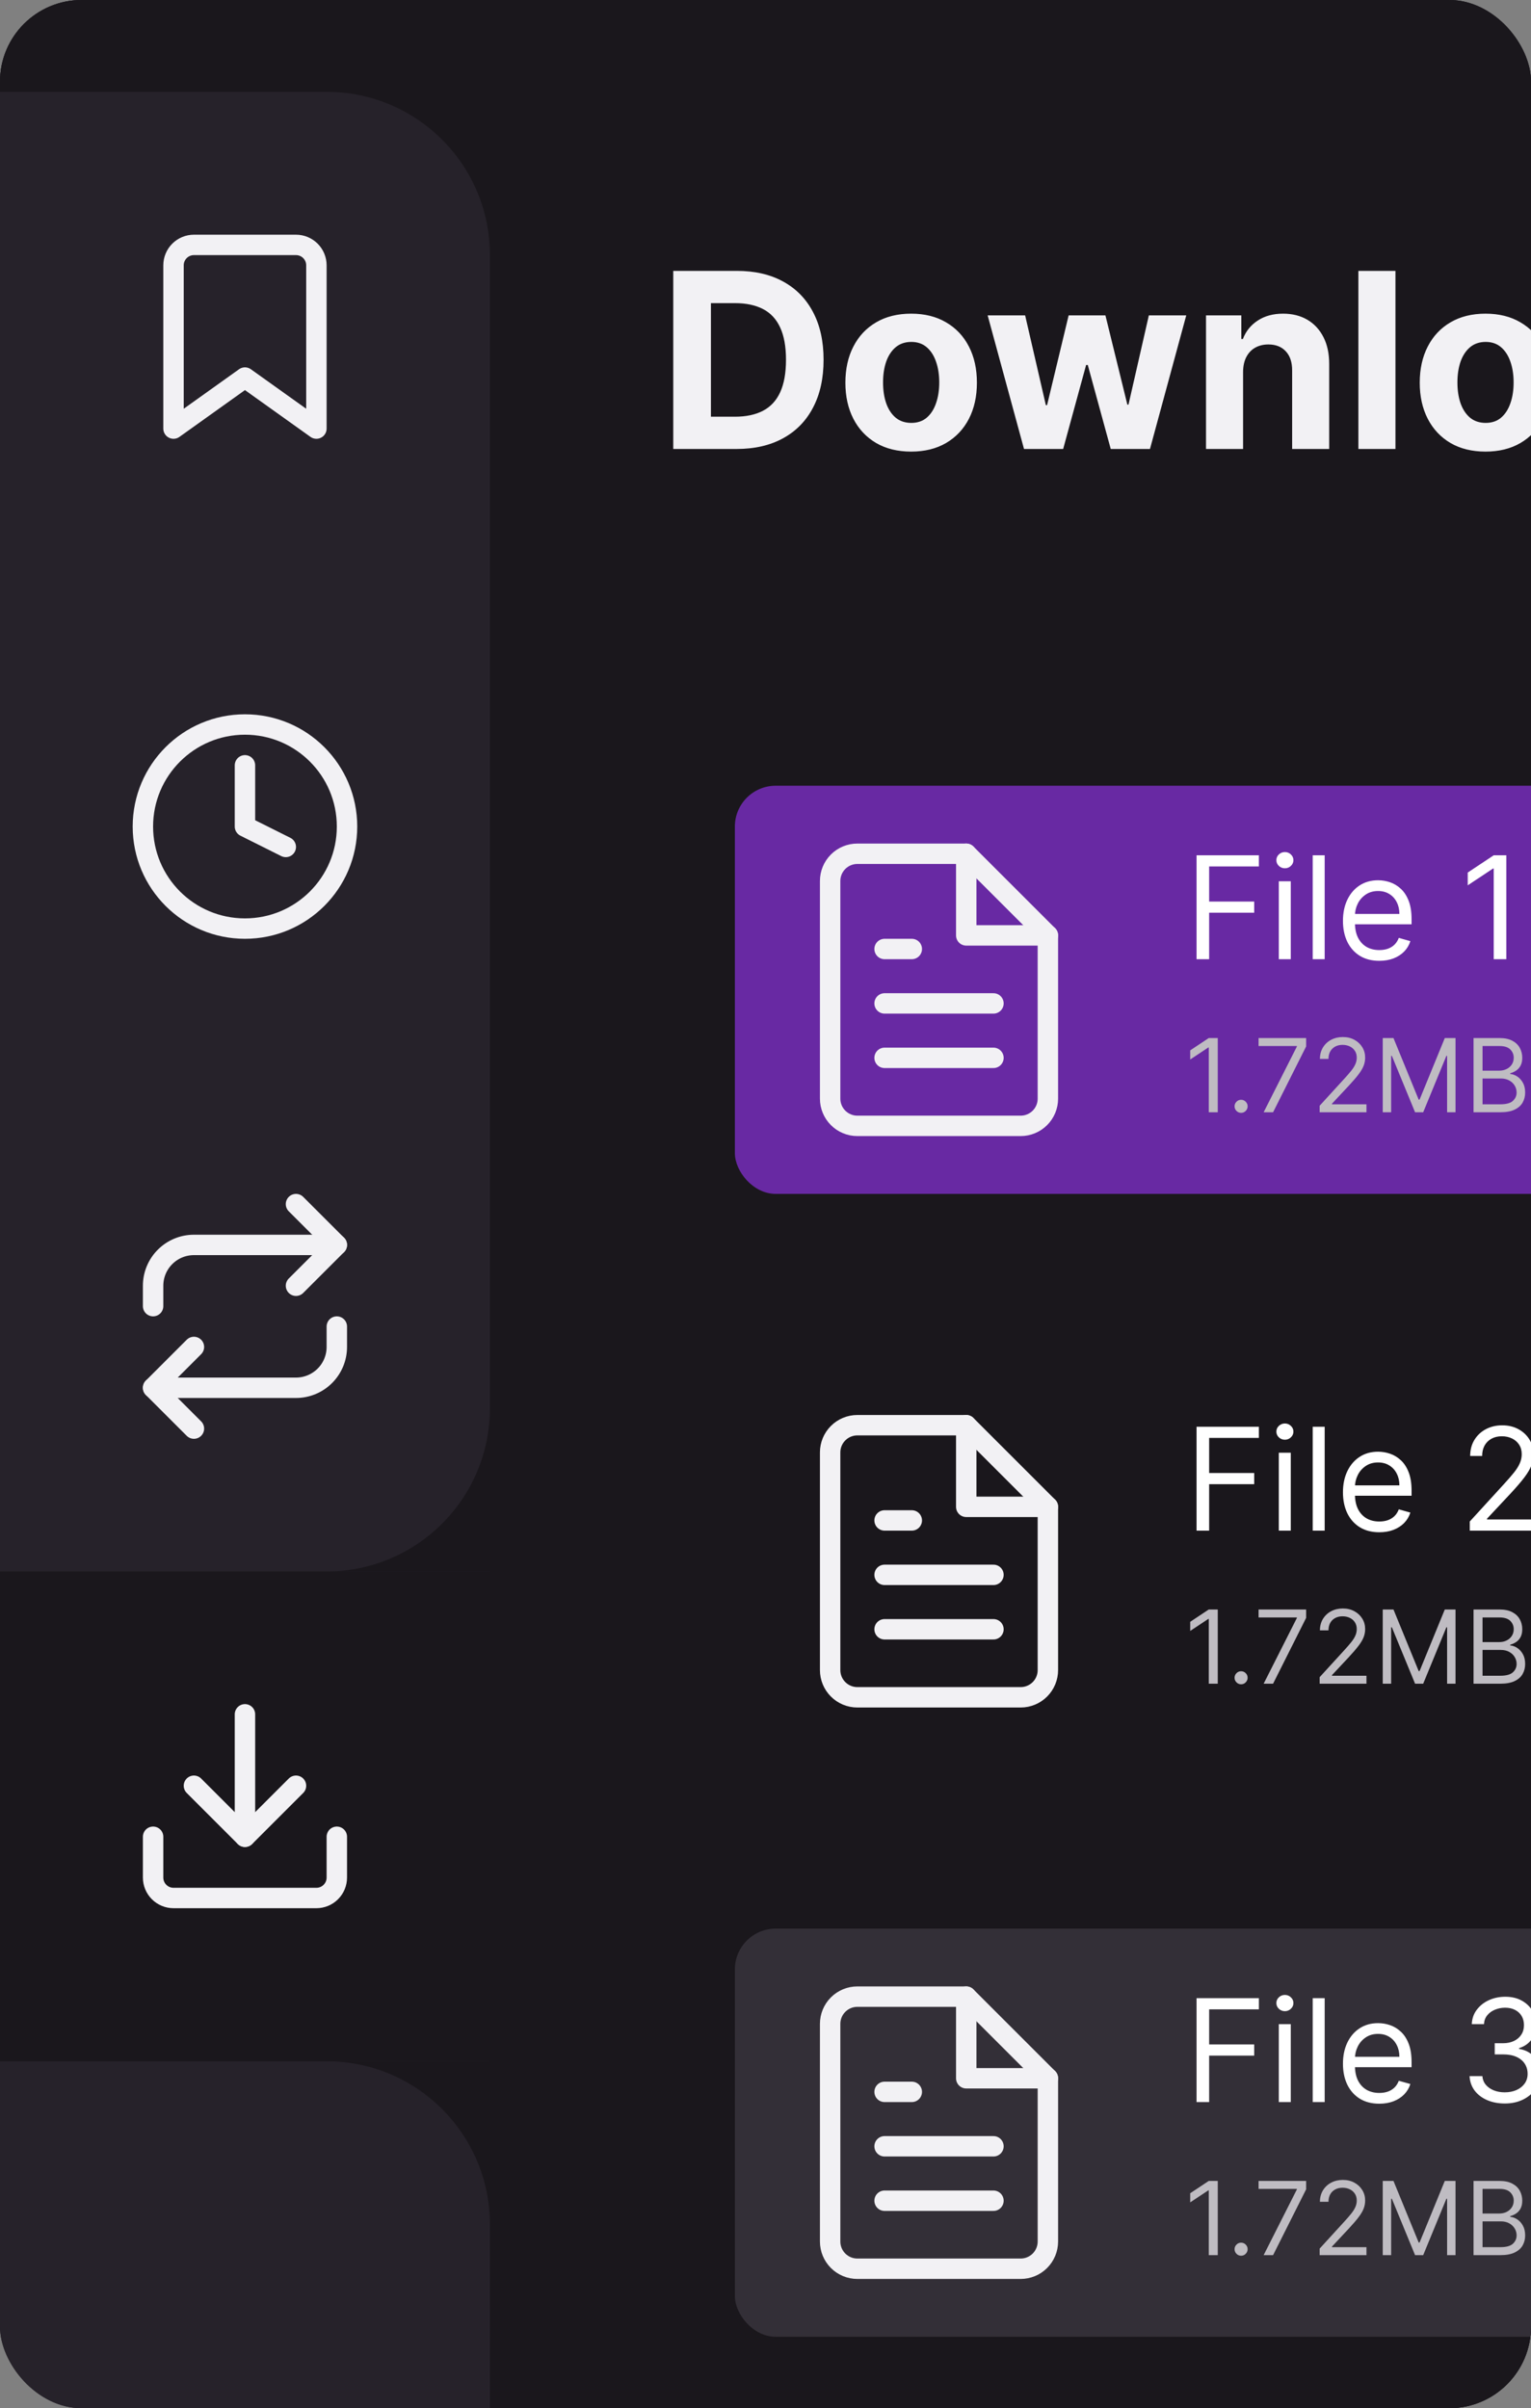 <!--
   - This Source Code Form is subject to the terms of the Mozilla Public
   - License, v. 2.0. If a copy of the MPL was not distributed with this
   - file, You can obtain one at http://mozilla.org/MPL/2.0/.
   -->
<svg width="150" height="236" viewBox="0 0 150 236" fill="none" xmlns="http://www.w3.org/2000/svg">
<rect x="0" y="0" width="150" height="236" fill="#808080" stroke="none"/>
<g clip-path="url(#clip0_303_1450)">
<rect width="150" height="236" rx="8" fill="#1A171C"/>
<rect y="9" width="48" height="896" fill="#26222A"/>
<rect y="202" width="48" height="48" transform="rotate(-90 0 202)" fill="#1A171C"/>
<path fill-rule="evenodd" clip-rule="evenodd" d="M48 218C48 209.163 40.837 202 32 202L48 202L48 218Z" fill="#1A171C"/>
<path fill-rule="evenodd" clip-rule="evenodd" d="M48 138C48 146.837 40.837 154 32 154L48 154L48 138Z" fill="#1A171C"/>
<path d="M31 42L24 37L17 42V26C17 25.47 17.211 24.961 17.586 24.586C17.961 24.211 18.47 24 19 24H29C29.53 24 30.039 24.211 30.414 24.586C30.789 24.961 31 25.47 31 26V42Z" stroke="#F2F1F4" stroke-width="2" stroke-linecap="round" stroke-linejoin="round"/>
<path d="M24 91C29.523 91 34 86.523 34 81C34 75.477 29.523 71 24 71C18.477 71 14 75.477 14 81C14 86.523 18.477 91 24 91Z" stroke="#F2F1F4" stroke-width="2" stroke-linecap="round" stroke-linejoin="round"/>
<path d="M24 75V81L28 83" stroke="#F2F1F4" stroke-width="2" stroke-linecap="round" stroke-linejoin="round"/>
<path d="M29 118L33 122L29 126" stroke="#F2F1F4" stroke-width="2" stroke-linecap="round" stroke-linejoin="round"/>
<path d="M15 128V126C15 124.939 15.421 123.922 16.172 123.172C16.922 122.421 17.939 122 19 122H33" stroke="#F2F1F4" stroke-width="2" stroke-linecap="round" stroke-linejoin="round"/>
<path d="M19 140L15 136L19 132" stroke="#F2F1F4" stroke-width="2" stroke-linecap="round" stroke-linejoin="round"/>
<path d="M33 130V132C33 133.061 32.579 134.078 31.828 134.828C31.078 135.579 30.061 136 29 136H15" stroke="#F2F1F4" stroke-width="2" stroke-linecap="round" stroke-linejoin="round"/>
<path d="M33 180V184C33 184.53 32.789 185.039 32.414 185.414C32.039 185.789 31.53 186 31 186H17C16.47 186 15.961 185.789 15.586 185.414C15.211 185.039 15 184.53 15 184V180" stroke="#F2F1F4" stroke-width="2" stroke-linecap="round" stroke-linejoin="round"/>
<path d="M19 175L24 180L29 175" stroke="#F2F1F4" stroke-width="2" stroke-linecap="round" stroke-linejoin="round"/>
<path d="M24 180V168" stroke="#F2F1F4" stroke-width="2" stroke-linecap="round" stroke-linejoin="round"/>
<rect x="48" y="9" width="344" height="896" fill="#1A171C"/>
<rect width="276" height="56" transform="translate(64 69)" fill="#1A171C"/>
<rect x="72" y="77" width="260" height="40" rx="4" fill="#6829A3"/>
<path d="M94.666 83.667H84C83.292 83.667 82.614 83.948 82.114 84.448C81.614 84.948 81.333 85.626 81.333 86.333V107.667C81.333 108.374 81.614 109.052 82.114 109.552C82.614 110.052 83.292 110.333 84 110.333H100C100.707 110.333 101.385 110.052 101.885 109.552C102.385 109.052 102.666 108.374 102.666 107.667V91.667L94.666 83.667Z" stroke="#F2F1F4" stroke-width="2" stroke-linecap="round" stroke-linejoin="round"/>
<path d="M94.667 83.667V91.667H102.667" stroke="#F2F1F4" stroke-width="2" stroke-linecap="round" stroke-linejoin="round"/>
<path d="M97.334 98.333H86.667" stroke="#F2F1F4" stroke-width="2" stroke-linecap="round" stroke-linejoin="round"/>
<path d="M97.334 103.667H86.667" stroke="#F2F1F4" stroke-width="2" stroke-linecap="round" stroke-linejoin="round"/>
<path d="M89.334 93H88H86.667" stroke="#F2F1F4" stroke-width="2" stroke-linecap="round" stroke-linejoin="round"/>
<path d="M117.233 94V83.818H123.338V84.912H118.466V88.352H122.881V89.446H118.466V94H117.233ZM125.291 94V86.364H126.464V94H125.291ZM125.887 85.091C125.659 85.091 125.461 85.013 125.296 84.857C125.133 84.701 125.052 84.514 125.052 84.296C125.052 84.077 125.133 83.889 125.296 83.734C125.461 83.578 125.659 83.5 125.887 83.5C126.116 83.5 126.311 83.578 126.474 83.734C126.64 83.889 126.722 84.077 126.722 84.296C126.722 84.514 126.64 84.701 126.474 84.857C126.311 85.013 126.116 85.091 125.887 85.091ZM129.786 83.818V94H128.613V83.818H129.786ZM135.137 94.159C134.401 94.159 133.766 93.997 133.233 93.672C132.702 93.344 132.293 92.886 132.005 92.3C131.72 91.71 131.577 91.024 131.577 90.242C131.577 89.459 131.72 88.77 132.005 88.173C132.293 87.573 132.694 87.106 133.208 86.771C133.725 86.433 134.328 86.264 135.018 86.264C135.415 86.264 135.808 86.331 136.196 86.463C136.584 86.596 136.937 86.811 137.255 87.109C137.573 87.404 137.827 87.796 138.015 88.283C138.204 88.77 138.299 89.37 138.299 90.082V90.579H132.412V89.565H137.106C137.106 89.135 137.019 88.75 136.847 88.412C136.678 88.074 136.436 87.807 136.121 87.612C135.81 87.416 135.442 87.318 135.018 87.318C134.55 87.318 134.146 87.434 133.805 87.666C133.466 87.895 133.206 88.193 133.024 88.561C132.842 88.929 132.751 89.323 132.751 89.744V90.421C132.751 90.997 132.85 91.486 133.049 91.887C133.251 92.285 133.531 92.588 133.889 92.797C134.247 93.002 134.663 93.105 135.137 93.105C135.445 93.105 135.724 93.062 135.972 92.976C136.224 92.886 136.441 92.754 136.623 92.578C136.806 92.399 136.947 92.177 137.046 91.912L138.18 92.23C138.06 92.615 137.86 92.953 137.578 93.244C137.296 93.533 136.948 93.758 136.534 93.921C136.12 94.079 135.654 94.159 135.137 94.159ZM147.581 83.818V94H146.348V85.111H146.288L143.802 86.761V85.508L146.348 83.818H147.581Z" fill="white"/>
<path d="M119.31 101.727V109H118.429V102.651H118.386L116.611 103.83V102.935L118.429 101.727H119.31ZM121.597 109.057C121.421 109.057 121.271 108.994 121.146 108.869C121.02 108.743 120.957 108.593 120.957 108.418C120.957 108.242 121.02 108.092 121.146 107.967C121.271 107.841 121.421 107.778 121.597 107.778C121.772 107.778 121.922 107.841 122.048 107.967C122.173 108.092 122.236 108.242 122.236 108.418C122.236 108.534 122.206 108.64 122.147 108.737C122.09 108.834 122.013 108.912 121.916 108.972C121.821 109.028 121.715 109.057 121.597 109.057ZM123.806 109L127.059 102.565V102.509H123.309V101.727H127.968V102.551L124.73 109H123.806ZM129.292 109V108.361L131.692 105.733C131.974 105.425 132.206 105.158 132.388 104.93C132.571 104.701 132.706 104.485 132.793 104.284C132.883 104.08 132.928 103.867 132.928 103.645C132.928 103.389 132.867 103.168 132.744 102.981C132.623 102.794 132.457 102.649 132.246 102.548C132.036 102.446 131.799 102.395 131.536 102.395C131.257 102.395 131.013 102.453 130.805 102.569C130.599 102.683 130.439 102.842 130.325 103.048C130.214 103.254 130.158 103.496 130.158 103.773H129.32C129.32 103.347 129.419 102.973 129.615 102.651C129.812 102.329 130.079 102.078 130.418 101.898C130.759 101.718 131.141 101.628 131.565 101.628C131.991 101.628 132.368 101.718 132.697 101.898C133.027 102.078 133.285 102.32 133.472 102.626C133.659 102.931 133.752 103.271 133.752 103.645C133.752 103.912 133.704 104.174 133.607 104.43C133.512 104.683 133.346 104.966 133.109 105.278C132.875 105.589 132.549 105.967 132.133 106.415L130.499 108.162V108.219H133.88V109H129.292ZM135.474 101.727H136.526L138.997 107.764H139.082L141.554 101.727H142.605V109H141.781V103.474H141.71L139.438 109H138.642L136.369 103.474H136.298V109H135.474V101.727ZM144.371 109V101.727H146.914C147.42 101.727 147.838 101.815 148.167 101.99C148.496 102.163 148.741 102.396 148.902 102.69C149.063 102.981 149.144 103.304 149.144 103.659C149.144 103.972 149.088 104.23 148.977 104.433C148.868 104.637 148.723 104.798 148.544 104.916C148.366 105.035 148.173 105.122 147.965 105.179V105.25C148.187 105.264 148.411 105.342 148.636 105.484C148.861 105.626 149.049 105.83 149.2 106.095C149.352 106.36 149.428 106.685 149.428 107.068C149.428 107.433 149.345 107.761 149.179 108.052C149.013 108.343 148.752 108.574 148.394 108.744C148.037 108.915 147.572 109 146.999 109H144.371ZM145.252 108.219H146.999C147.574 108.219 147.982 108.107 148.224 107.885C148.468 107.66 148.59 107.388 148.59 107.068C148.59 106.822 148.527 106.595 148.401 106.386C148.276 106.176 148.097 106.008 147.865 105.882C147.633 105.754 147.359 105.69 147.041 105.69H145.252V108.219ZM145.252 104.923H146.885C147.15 104.923 147.389 104.871 147.602 104.767C147.818 104.663 147.988 104.516 148.114 104.327C148.242 104.137 148.306 103.915 148.306 103.659C148.306 103.339 148.194 103.068 147.972 102.846C147.749 102.621 147.396 102.509 146.914 102.509H145.252V104.923ZM156.699 104.973V105.754H153.517V104.973H156.699ZM163.188 111.159C162.783 111.159 162.435 111.107 162.143 111.003C161.852 110.901 161.61 110.766 161.415 110.598C161.224 110.432 161.071 110.255 160.957 110.065L161.625 109.597C161.701 109.696 161.797 109.81 161.913 109.938C162.029 110.068 162.187 110.18 162.388 110.275C162.592 110.372 162.858 110.42 163.188 110.42C163.628 110.42 163.991 110.314 164.278 110.101C164.564 109.888 164.707 109.554 164.707 109.099V107.991H164.636C164.575 108.091 164.487 108.214 164.374 108.361C164.262 108.505 164.101 108.634 163.891 108.748C163.682 108.859 163.401 108.915 163.045 108.915C162.605 108.915 162.21 108.811 161.859 108.602C161.511 108.394 161.236 108.091 161.032 107.693C160.831 107.295 160.73 106.812 160.73 106.244C160.73 105.686 160.828 105.199 161.025 104.785C161.221 104.368 161.495 104.046 161.845 103.819C162.196 103.589 162.6 103.474 163.06 103.474C163.415 103.474 163.696 103.534 163.905 103.652C164.116 103.768 164.277 103.901 164.388 104.05C164.501 104.196 164.589 104.317 164.651 104.412H164.736V103.545H165.545V109.156C165.545 109.625 165.439 110.006 165.226 110.3C165.015 110.596 164.731 110.812 164.374 110.95C164.018 111.089 163.623 111.159 163.188 111.159ZM163.159 108.162C163.495 108.162 163.779 108.085 164.011 107.931C164.243 107.777 164.42 107.556 164.54 107.267C164.661 106.978 164.722 106.633 164.722 106.23C164.722 105.837 164.662 105.49 164.544 105.19C164.426 104.889 164.25 104.653 164.018 104.483C163.786 104.312 163.5 104.227 163.159 104.227C162.804 104.227 162.508 104.317 162.271 104.497C162.037 104.677 161.861 104.919 161.742 105.222C161.626 105.525 161.568 105.861 161.568 106.23C161.568 106.609 161.627 106.944 161.746 107.235C161.866 107.524 162.044 107.751 162.278 107.917C162.515 108.08 162.809 108.162 163.159 108.162ZM167.08 109V103.545H167.918V109H167.08ZM167.506 102.636C167.342 102.636 167.201 102.581 167.083 102.469C166.967 102.358 166.909 102.224 166.909 102.068C166.909 101.912 166.967 101.778 167.083 101.667C167.201 101.556 167.342 101.5 167.506 101.5C167.669 101.5 167.809 101.556 167.925 101.667C168.043 101.778 168.102 101.912 168.102 102.068C168.102 102.224 168.043 102.358 167.925 102.469C167.809 102.581 167.669 102.636 167.506 102.636ZM171.825 103.545V104.256H168.998V103.545H171.825ZM169.822 102.239H170.66V107.438C170.66 107.674 170.694 107.852 170.763 107.97C170.834 108.086 170.924 108.164 171.033 108.205C171.144 108.242 171.261 108.261 171.384 108.261C171.477 108.261 171.552 108.257 171.612 108.247C171.671 108.235 171.718 108.226 171.754 108.219L171.924 108.972C171.867 108.993 171.788 109.014 171.686 109.036C171.584 109.059 171.455 109.071 171.299 109.071C171.062 109.071 170.83 109.02 170.603 108.918C170.378 108.817 170.191 108.661 170.042 108.453C169.895 108.245 169.822 107.982 169.822 107.665V102.239ZM174.041 105.719V109H173.203V101.727H174.041V104.398H174.112C174.24 104.116 174.431 103.892 174.687 103.727C174.945 103.558 175.288 103.474 175.717 103.474C176.088 103.474 176.414 103.549 176.693 103.698C176.973 103.845 177.189 104.071 177.343 104.376C177.499 104.679 177.578 105.065 177.578 105.534V109H176.74V105.591C176.74 105.158 176.627 104.823 176.402 104.586C176.18 104.347 175.871 104.227 175.475 104.227C175.201 104.227 174.954 104.285 174.737 104.401C174.521 104.517 174.351 104.687 174.225 104.909C174.102 105.132 174.041 105.402 174.041 105.719ZM182.548 106.77V103.545H183.386V109H182.548V108.077H182.491C182.364 108.354 182.165 108.589 181.895 108.783C181.625 108.975 181.284 109.071 180.872 109.071C180.531 109.071 180.228 108.996 179.963 108.847C179.698 108.696 179.49 108.469 179.338 108.165C179.187 107.86 179.111 107.475 179.111 107.011V103.545H179.949V106.955C179.949 107.352 180.06 107.67 180.283 107.906C180.508 108.143 180.794 108.261 181.142 108.261C181.35 108.261 181.562 108.208 181.778 108.102C181.996 107.995 182.178 107.832 182.325 107.612C182.474 107.391 182.548 107.111 182.548 106.77ZM185.035 109V101.727H185.873V104.412H185.944C186.006 104.317 186.091 104.196 186.2 104.05C186.311 103.901 186.47 103.768 186.676 103.652C186.884 103.534 187.166 103.474 187.521 103.474C187.98 103.474 188.385 103.589 188.735 103.819C189.086 104.049 189.359 104.374 189.556 104.795C189.752 105.217 189.85 105.714 189.85 106.287C189.85 106.865 189.752 107.365 189.556 107.789C189.359 108.21 189.087 108.537 188.739 108.769C188.391 108.999 187.99 109.114 187.535 109.114C187.185 109.114 186.904 109.056 186.693 108.94C186.483 108.821 186.32 108.687 186.207 108.538C186.093 108.387 186.006 108.261 185.944 108.162H185.845V109H185.035ZM185.859 106.273C185.859 106.685 185.919 107.048 186.04 107.363C186.161 107.675 186.337 107.92 186.569 108.098C186.801 108.273 187.085 108.361 187.421 108.361C187.772 108.361 188.064 108.268 188.298 108.084C188.535 107.897 188.713 107.646 188.831 107.331C188.952 107.014 189.012 106.661 189.012 106.273C189.012 105.889 188.953 105.544 188.835 105.236C188.719 104.926 188.542 104.681 188.306 104.501C188.071 104.318 187.776 104.227 187.421 104.227C187.08 104.227 186.794 104.314 186.562 104.487C186.33 104.657 186.155 104.896 186.036 105.204C185.918 105.509 185.859 105.866 185.859 106.273ZM191.743 109.057C191.568 109.057 191.418 108.994 191.292 108.869C191.167 108.743 191.104 108.593 191.104 108.418C191.104 108.242 191.167 108.092 191.292 107.967C191.418 107.841 191.568 107.778 191.743 107.778C191.918 107.778 192.069 107.841 192.194 107.967C192.32 108.092 192.382 108.242 192.382 108.418C192.382 108.534 192.353 108.64 192.294 108.737C192.237 108.834 192.16 108.912 192.063 108.972C191.968 109.028 191.861 109.057 191.743 109.057ZM196.102 109.114C195.591 109.114 195.15 108.993 194.781 108.751C194.412 108.51 194.128 108.177 193.929 107.754C193.73 107.33 193.631 106.846 193.631 106.301C193.631 105.747 193.732 105.258 193.936 104.835C194.142 104.408 194.428 104.076 194.795 103.837C195.165 103.595 195.595 103.474 196.088 103.474C196.471 103.474 196.817 103.545 197.125 103.688C197.433 103.83 197.685 104.028 197.881 104.284C198.078 104.54 198.2 104.838 198.247 105.179H197.409C197.345 104.93 197.203 104.71 196.983 104.518C196.765 104.324 196.471 104.227 196.102 104.227C195.775 104.227 195.489 104.312 195.243 104.483C194.999 104.651 194.808 104.889 194.671 105.197C194.536 105.502 194.469 105.861 194.469 106.273C194.469 106.694 194.535 107.061 194.667 107.374C194.802 107.686 194.992 107.929 195.236 108.102C195.482 108.274 195.771 108.361 196.102 108.361C196.32 108.361 196.518 108.323 196.695 108.247C196.873 108.171 197.023 108.062 197.146 107.92C197.269 107.778 197.357 107.608 197.409 107.409H198.247C198.2 107.731 198.082 108.021 197.895 108.279C197.711 108.535 197.466 108.738 197.16 108.89C196.857 109.039 196.505 109.114 196.102 109.114ZM201.688 109.114C201.196 109.114 200.764 108.996 200.392 108.762C200.023 108.528 199.734 108.2 199.525 107.778C199.319 107.357 199.216 106.865 199.216 106.301C199.216 105.733 199.319 105.237 199.525 104.813C199.734 104.389 200.023 104.06 200.392 103.826C200.764 103.592 201.196 103.474 201.688 103.474C202.18 103.474 202.611 103.592 202.981 103.826C203.352 104.06 203.641 104.389 203.847 104.813C204.055 105.237 204.16 105.733 204.16 106.301C204.16 106.865 204.055 107.357 203.847 107.778C203.641 108.2 203.352 108.528 202.981 108.762C202.611 108.996 202.18 109.114 201.688 109.114ZM201.688 108.361C202.062 108.361 202.37 108.265 202.611 108.073C202.853 107.881 203.032 107.629 203.148 107.317C203.264 107.004 203.322 106.666 203.322 106.301C203.322 105.937 203.264 105.597 203.148 105.282C203.032 104.967 202.853 104.713 202.611 104.518C202.37 104.324 202.062 104.227 201.688 104.227C201.314 104.227 201.006 104.324 200.765 104.518C200.523 104.713 200.345 104.967 200.229 105.282C200.113 105.597 200.055 105.937 200.055 106.301C200.055 106.666 200.113 107.004 200.229 107.317C200.345 107.629 200.523 107.881 200.765 108.073C201.006 108.265 201.314 108.361 201.688 108.361ZM205.439 109V103.545H206.249V104.398H206.32C206.433 104.107 206.617 103.88 206.87 103.719C207.123 103.556 207.428 103.474 207.783 103.474C208.143 103.474 208.442 103.556 208.681 103.719C208.923 103.88 209.111 104.107 209.246 104.398H209.303C209.442 104.116 209.652 103.892 209.931 103.727C210.21 103.558 210.545 103.474 210.936 103.474C211.424 103.474 211.823 103.627 212.133 103.933C212.443 104.236 212.598 104.708 212.598 105.349V109H211.76V105.349C211.76 104.947 211.65 104.659 211.43 104.487C211.21 104.314 210.95 104.227 210.652 104.227C210.268 104.227 209.971 104.343 209.761 104.575C209.55 104.805 209.445 105.096 209.445 105.449V109H208.592V105.264C208.592 104.954 208.492 104.704 208.29 104.515C208.089 104.323 207.83 104.227 207.513 104.227C207.295 104.227 207.091 104.285 206.902 104.401C206.715 104.517 206.563 104.678 206.447 104.884C206.334 105.088 206.277 105.323 206.277 105.591V109H205.439ZM220.068 104.973V105.754H216.886V104.973H220.068ZM226.713 109.099C226.178 109.099 225.722 108.954 225.346 108.663C224.969 108.369 224.682 107.944 224.483 107.388C224.284 106.829 224.184 106.154 224.184 105.364C224.184 104.578 224.284 103.906 224.483 103.35C224.684 102.791 224.973 102.365 225.349 102.072C225.728 101.776 226.183 101.628 226.713 101.628C227.243 101.628 227.697 101.776 228.073 102.072C228.452 102.365 228.741 102.791 228.939 103.35C229.141 103.906 229.241 104.578 229.241 105.364C229.241 106.154 229.142 106.829 228.943 107.388C228.744 107.944 228.456 108.369 228.08 108.663C227.704 108.954 227.248 109.099 226.713 109.099ZM226.713 108.318C227.243 108.318 227.655 108.062 227.949 107.551C228.242 107.04 228.389 106.311 228.389 105.364C228.389 104.734 228.322 104.198 228.187 103.755C228.054 103.312 227.862 102.975 227.611 102.743C227.363 102.511 227.063 102.395 226.713 102.395C226.187 102.395 225.777 102.654 225.481 103.173C225.185 103.689 225.037 104.419 225.037 105.364C225.037 105.993 225.103 106.528 225.236 106.969C225.368 107.409 225.559 107.744 225.807 107.974C226.058 108.203 226.36 108.318 226.713 108.318ZM232.963 109.099C232.428 109.099 231.972 108.954 231.596 108.663C231.219 108.369 230.932 107.944 230.733 107.388C230.534 106.829 230.434 106.154 230.434 105.364C230.434 104.578 230.534 103.906 230.733 103.35C230.934 102.791 231.223 102.365 231.599 102.072C231.978 101.776 232.433 101.628 232.963 101.628C233.493 101.628 233.947 101.776 234.323 102.072C234.702 102.365 234.991 102.791 235.189 103.35C235.391 103.906 235.491 104.578 235.491 105.364C235.491 106.154 235.392 106.829 235.193 107.388C234.994 107.944 234.706 108.369 234.33 108.663C233.954 108.954 233.498 109.099 232.963 109.099ZM232.963 108.318C233.493 108.318 233.905 108.062 234.199 107.551C234.492 107.04 234.639 106.311 234.639 105.364C234.639 104.734 234.572 104.198 234.437 103.755C234.304 103.312 234.112 102.975 233.861 102.743C233.613 102.511 233.313 102.395 232.963 102.395C232.437 102.395 232.027 102.654 231.731 103.173C231.435 103.689 231.287 104.419 231.287 105.364C231.287 105.993 231.353 106.528 231.486 106.969C231.618 107.409 231.809 107.744 232.057 107.974C232.308 108.203 232.61 108.318 232.963 108.318ZM237.466 108.07C237.291 108.07 237.14 108.007 237.015 107.881C236.889 107.756 236.827 107.606 236.827 107.43C236.827 107.255 236.889 107.105 237.015 106.979C237.14 106.854 237.291 106.791 237.466 106.791C237.641 106.791 237.791 106.854 237.917 106.979C238.042 107.105 238.105 107.255 238.105 107.43C238.105 107.546 238.075 107.653 238.016 107.75C237.959 107.847 237.882 107.925 237.785 107.984C237.691 108.041 237.584 108.07 237.466 108.07ZM237.466 104.391C237.291 104.391 237.14 104.328 237.015 104.202C236.889 104.077 236.827 103.927 236.827 103.751C236.827 103.576 236.889 103.426 237.015 103.3C237.14 103.175 237.291 103.112 237.466 103.112C237.641 103.112 237.791 103.175 237.917 103.3C238.042 103.426 238.105 103.576 238.105 103.751C238.105 103.867 238.075 103.974 238.016 104.071C237.959 104.168 237.882 104.246 237.785 104.305C237.691 104.362 237.584 104.391 237.466 104.391ZM239.424 107.509V106.784L242.62 101.727H243.146V102.849H242.791L240.376 106.67V106.727H244.68V107.509H239.424ZM242.847 109V107.288V106.951V101.727H243.686V109H242.847ZM246.238 109L249.491 102.565V102.509H245.741V101.727H250.4V102.551L247.161 109H246.238Z" fill="#BFBCC2"/>
<rect width="276" height="56" transform="translate(64 125)" fill="#1A171C"/>
<rect x="72" y="133" width="260" height="40" rx="4" fill="#1A171C"/>
<path d="M94.666 139.667H84C83.292 139.667 82.614 139.948 82.114 140.448C81.614 140.948 81.333 141.626 81.333 142.333V163.667C81.333 164.374 81.614 165.052 82.114 165.552C82.614 166.052 83.292 166.333 84 166.333H100C100.707 166.333 101.385 166.052 101.885 165.552C102.385 165.052 102.666 164.374 102.666 163.667V147.667L94.666 139.667Z" stroke="#F2F1F4" stroke-width="2" stroke-linecap="round" stroke-linejoin="round"/>
<path d="M94.667 139.667V147.667H102.667" stroke="#F2F1F4" stroke-width="2" stroke-linecap="round" stroke-linejoin="round"/>
<path d="M97.334 154.333H86.667" stroke="#F2F1F4" stroke-width="2" stroke-linecap="round" stroke-linejoin="round"/>
<path d="M97.334 159.667H86.667" stroke="#F2F1F4" stroke-width="2" stroke-linecap="round" stroke-linejoin="round"/>
<path d="M89.334 149H88H86.667" stroke="#F2F1F4" stroke-width="2" stroke-linecap="round" stroke-linejoin="round"/>
<path d="M117.233 150V139.818H123.338V140.912H118.466V144.352H122.881V145.446H118.466V150H117.233ZM125.291 150V142.364H126.464V150H125.291ZM125.887 141.091C125.659 141.091 125.461 141.013 125.296 140.857C125.133 140.701 125.052 140.514 125.052 140.295C125.052 140.077 125.133 139.889 125.296 139.734C125.461 139.578 125.659 139.5 125.887 139.5C126.116 139.5 126.311 139.578 126.474 139.734C126.64 139.889 126.722 140.077 126.722 140.295C126.722 140.514 126.64 140.701 126.474 140.857C126.311 141.013 126.116 141.091 125.887 141.091ZM129.786 139.818V150H128.613V139.818H129.786ZM135.137 150.159C134.401 150.159 133.766 149.997 133.233 149.672C132.702 149.344 132.293 148.886 132.005 148.3C131.72 147.71 131.577 147.024 131.577 146.241C131.577 145.459 131.72 144.77 132.005 144.173C132.293 143.573 132.694 143.106 133.208 142.771C133.725 142.433 134.328 142.264 135.018 142.264C135.415 142.264 135.808 142.33 136.196 142.463C136.584 142.596 136.937 142.811 137.255 143.109C137.573 143.404 137.827 143.795 138.015 144.283C138.204 144.77 138.299 145.37 138.299 146.082V146.58H132.412V145.565H137.106C137.106 145.134 137.019 144.75 136.847 144.412C136.678 144.074 136.436 143.807 136.121 143.612C135.81 143.416 135.442 143.318 135.018 143.318C134.55 143.318 134.146 143.434 133.805 143.666C133.466 143.895 133.206 144.193 133.024 144.561C132.842 144.929 132.751 145.323 132.751 145.744V146.42C132.751 146.997 132.85 147.486 133.049 147.887C133.251 148.285 133.531 148.588 133.889 148.797C134.247 149.002 134.663 149.105 135.137 149.105C135.445 149.105 135.724 149.062 135.972 148.976C136.224 148.886 136.441 148.754 136.623 148.578C136.806 148.399 136.947 148.177 137.046 147.912L138.18 148.23C138.06 148.615 137.86 148.953 137.578 149.244C137.296 149.533 136.948 149.758 136.534 149.92C136.12 150.08 135.654 150.159 135.137 150.159ZM144.001 150V149.105L147.362 145.426C147.756 144.995 148.081 144.621 148.336 144.303C148.592 143.981 148.781 143.679 148.903 143.398C149.029 143.113 149.092 142.814 149.092 142.503C149.092 142.145 149.006 141.835 148.834 141.573C148.665 141.311 148.433 141.109 148.138 140.967C147.843 140.824 147.511 140.753 147.143 140.753C146.752 140.753 146.411 140.834 146.119 140.996C145.831 141.156 145.607 141.379 145.448 141.668C145.292 141.956 145.214 142.294 145.214 142.682H144.041C144.041 142.085 144.179 141.562 144.454 141.111C144.729 140.66 145.103 140.309 145.577 140.057C146.055 139.805 146.59 139.679 147.183 139.679C147.78 139.679 148.308 139.805 148.769 140.057C149.23 140.309 149.591 140.648 149.853 141.076C150.115 141.504 150.246 141.979 150.246 142.503C150.246 142.877 150.178 143.244 150.042 143.602C149.909 143.956 149.677 144.352 149.346 144.79C149.018 145.224 148.562 145.754 147.979 146.381L145.692 148.827V148.906H150.425V150H144.001Z" fill="white"/>
<path d="M119.31 157.727V165H118.429V158.651H118.386L116.611 159.83V158.935L118.429 157.727H119.31ZM121.597 165.057C121.421 165.057 121.271 164.994 121.146 164.869C121.02 164.743 120.957 164.593 120.957 164.418C120.957 164.242 121.02 164.092 121.146 163.967C121.271 163.841 121.421 163.778 121.597 163.778C121.772 163.778 121.922 163.841 122.048 163.967C122.173 164.092 122.236 164.242 122.236 164.418C122.236 164.534 122.206 164.64 122.147 164.737C122.09 164.834 122.013 164.912 121.916 164.972C121.821 165.028 121.715 165.057 121.597 165.057ZM123.806 165L127.059 158.565V158.509H123.309V157.727H127.968V158.551L124.73 165H123.806ZM129.292 165V164.361L131.692 161.733C131.974 161.425 132.206 161.158 132.388 160.93C132.571 160.701 132.706 160.485 132.793 160.284C132.883 160.08 132.928 159.867 132.928 159.645C132.928 159.389 132.867 159.168 132.744 158.981C132.623 158.794 132.457 158.649 132.246 158.548C132.036 158.446 131.799 158.395 131.536 158.395C131.257 158.395 131.013 158.453 130.805 158.569C130.599 158.683 130.439 158.842 130.325 159.048C130.214 159.254 130.158 159.496 130.158 159.773H129.32C129.32 159.347 129.419 158.973 129.615 158.651C129.812 158.329 130.079 158.078 130.418 157.898C130.759 157.718 131.141 157.628 131.565 157.628C131.991 157.628 132.368 157.718 132.697 157.898C133.027 158.078 133.285 158.32 133.472 158.626C133.659 158.931 133.752 159.271 133.752 159.645C133.752 159.912 133.704 160.174 133.607 160.43C133.512 160.683 133.346 160.966 133.109 161.278C132.875 161.589 132.549 161.967 132.133 162.415L130.499 164.162V164.219H133.88V165H129.292ZM135.474 157.727H136.526L138.997 163.764H139.082L141.554 157.727H142.605V165H141.781V159.474H141.71L139.438 165H138.642L136.369 159.474H136.298V165H135.474V157.727ZM144.371 165V157.727H146.914C147.42 157.727 147.838 157.815 148.167 157.99C148.496 158.163 148.741 158.396 148.902 158.69C149.063 158.981 149.144 159.304 149.144 159.659C149.144 159.972 149.088 160.23 148.977 160.433C148.868 160.637 148.723 160.798 148.544 160.916C148.366 161.035 148.173 161.122 147.965 161.179V161.25C148.187 161.264 148.411 161.342 148.636 161.484C148.861 161.626 149.049 161.83 149.2 162.095C149.352 162.36 149.428 162.685 149.428 163.068C149.428 163.433 149.345 163.761 149.179 164.052C149.013 164.343 148.752 164.574 148.394 164.744C148.037 164.915 147.572 165 146.999 165H144.371ZM145.252 164.219H146.999C147.574 164.219 147.982 164.107 148.224 163.885C148.468 163.66 148.59 163.388 148.59 163.068C148.59 162.822 148.527 162.595 148.401 162.386C148.276 162.176 148.097 162.008 147.865 161.882C147.633 161.754 147.359 161.69 147.041 161.69H145.252V164.219ZM145.252 160.923H146.885C147.15 160.923 147.389 160.871 147.602 160.767C147.818 160.663 147.988 160.516 148.114 160.327C148.242 160.137 148.306 159.915 148.306 159.659C148.306 159.339 148.194 159.068 147.972 158.846C147.749 158.621 147.396 158.509 146.914 158.509H145.252V160.923ZM156.699 160.973V161.754H153.517V160.973H156.699ZM163.188 167.159C162.783 167.159 162.435 167.107 162.143 167.003C161.852 166.901 161.61 166.766 161.415 166.598C161.224 166.432 161.071 166.255 160.957 166.065L161.625 165.597C161.701 165.696 161.797 165.81 161.913 165.938C162.029 166.068 162.187 166.18 162.388 166.275C162.592 166.372 162.858 166.42 163.188 166.42C163.628 166.42 163.991 166.314 164.278 166.101C164.564 165.888 164.707 165.554 164.707 165.099V163.991H164.636C164.575 164.091 164.487 164.214 164.374 164.361C164.262 164.505 164.101 164.634 163.891 164.748C163.682 164.859 163.401 164.915 163.045 164.915C162.605 164.915 162.21 164.811 161.859 164.602C161.511 164.394 161.236 164.091 161.032 163.693C160.831 163.295 160.73 162.812 160.73 162.244C160.73 161.686 160.828 161.199 161.025 160.785C161.221 160.368 161.495 160.046 161.845 159.819C162.196 159.589 162.6 159.474 163.06 159.474C163.415 159.474 163.696 159.534 163.905 159.652C164.116 159.768 164.277 159.901 164.388 160.05C164.501 160.196 164.589 160.317 164.651 160.412H164.736V159.545H165.545V165.156C165.545 165.625 165.439 166.006 165.226 166.3C165.015 166.596 164.731 166.812 164.374 166.95C164.018 167.089 163.623 167.159 163.188 167.159ZM163.159 164.162C163.495 164.162 163.779 164.085 164.011 163.931C164.243 163.777 164.42 163.556 164.54 163.267C164.661 162.978 164.722 162.633 164.722 162.23C164.722 161.837 164.662 161.49 164.544 161.19C164.426 160.889 164.25 160.653 164.018 160.483C163.786 160.312 163.5 160.227 163.159 160.227C162.804 160.227 162.508 160.317 162.271 160.497C162.037 160.677 161.861 160.919 161.742 161.222C161.626 161.525 161.568 161.861 161.568 162.23C161.568 162.609 161.627 162.944 161.746 163.235C161.866 163.524 162.044 163.751 162.278 163.917C162.515 164.08 162.809 164.162 163.159 164.162ZM167.08 165V159.545H167.918V165H167.08ZM167.506 158.636C167.342 158.636 167.201 158.581 167.083 158.469C166.967 158.358 166.909 158.224 166.909 158.068C166.909 157.912 166.967 157.778 167.083 157.667C167.201 157.556 167.342 157.5 167.506 157.5C167.669 157.5 167.809 157.556 167.925 157.667C168.043 157.778 168.102 157.912 168.102 158.068C168.102 158.224 168.043 158.358 167.925 158.469C167.809 158.581 167.669 158.636 167.506 158.636ZM171.825 159.545V160.256H168.998V159.545H171.825ZM169.822 158.239H170.66V163.438C170.66 163.674 170.694 163.852 170.763 163.97C170.834 164.086 170.924 164.164 171.033 164.205C171.144 164.242 171.261 164.261 171.384 164.261C171.477 164.261 171.552 164.257 171.612 164.247C171.671 164.235 171.718 164.226 171.754 164.219L171.924 164.972C171.867 164.993 171.788 165.014 171.686 165.036C171.584 165.059 171.455 165.071 171.299 165.071C171.062 165.071 170.83 165.02 170.603 164.918C170.378 164.817 170.191 164.661 170.042 164.453C169.895 164.245 169.822 163.982 169.822 163.665V158.239ZM174.041 161.719V165H173.203V157.727H174.041V160.398H174.112C174.24 160.116 174.431 159.892 174.687 159.727C174.945 159.558 175.288 159.474 175.717 159.474C176.088 159.474 176.414 159.549 176.693 159.698C176.973 159.845 177.189 160.071 177.343 160.376C177.499 160.679 177.578 161.065 177.578 161.534V165H176.74V161.591C176.74 161.158 176.627 160.823 176.402 160.586C176.18 160.347 175.871 160.227 175.475 160.227C175.201 160.227 174.954 160.285 174.737 160.401C174.521 160.517 174.351 160.687 174.225 160.909C174.102 161.132 174.041 161.402 174.041 161.719ZM182.548 162.77V159.545H183.386V165H182.548V164.077H182.491C182.364 164.354 182.165 164.589 181.895 164.783C181.625 164.975 181.284 165.071 180.872 165.071C180.531 165.071 180.228 164.996 179.963 164.847C179.698 164.696 179.49 164.469 179.338 164.165C179.187 163.86 179.111 163.475 179.111 163.011V159.545H179.949V162.955C179.949 163.352 180.06 163.67 180.283 163.906C180.508 164.143 180.794 164.261 181.142 164.261C181.35 164.261 181.562 164.208 181.778 164.102C181.996 163.995 182.178 163.832 182.325 163.612C182.474 163.391 182.548 163.111 182.548 162.77ZM185.035 165V157.727H185.873V160.412H185.944C186.006 160.317 186.091 160.196 186.2 160.05C186.311 159.901 186.47 159.768 186.676 159.652C186.884 159.534 187.166 159.474 187.521 159.474C187.98 159.474 188.385 159.589 188.735 159.819C189.086 160.049 189.359 160.374 189.556 160.795C189.752 161.217 189.85 161.714 189.85 162.287C189.85 162.865 189.752 163.365 189.556 163.789C189.359 164.21 189.087 164.537 188.739 164.769C188.391 164.999 187.99 165.114 187.535 165.114C187.185 165.114 186.904 165.056 186.693 164.94C186.483 164.821 186.32 164.687 186.207 164.538C186.093 164.387 186.006 164.261 185.944 164.162H185.845V165H185.035ZM185.859 162.273C185.859 162.685 185.919 163.048 186.04 163.363C186.161 163.675 186.337 163.92 186.569 164.098C186.801 164.273 187.085 164.361 187.421 164.361C187.772 164.361 188.064 164.268 188.298 164.084C188.535 163.897 188.713 163.646 188.831 163.331C188.952 163.014 189.012 162.661 189.012 162.273C189.012 161.889 188.953 161.544 188.835 161.236C188.719 160.926 188.542 160.681 188.306 160.501C188.071 160.318 187.776 160.227 187.421 160.227C187.08 160.227 186.794 160.314 186.562 160.487C186.33 160.657 186.155 160.896 186.036 161.204C185.918 161.509 185.859 161.866 185.859 162.273ZM191.743 165.057C191.568 165.057 191.418 164.994 191.292 164.869C191.167 164.743 191.104 164.593 191.104 164.418C191.104 164.242 191.167 164.092 191.292 163.967C191.418 163.841 191.568 163.778 191.743 163.778C191.918 163.778 192.069 163.841 192.194 163.967C192.32 164.092 192.382 164.242 192.382 164.418C192.382 164.534 192.353 164.64 192.294 164.737C192.237 164.834 192.16 164.912 192.063 164.972C191.968 165.028 191.861 165.057 191.743 165.057ZM196.102 165.114C195.591 165.114 195.15 164.993 194.781 164.751C194.412 164.51 194.128 164.177 193.929 163.754C193.73 163.33 193.631 162.846 193.631 162.301C193.631 161.747 193.732 161.258 193.936 160.835C194.142 160.408 194.428 160.076 194.795 159.837C195.165 159.595 195.595 159.474 196.088 159.474C196.471 159.474 196.817 159.545 197.125 159.688C197.433 159.83 197.685 160.028 197.881 160.284C198.078 160.54 198.2 160.838 198.247 161.179H197.409C197.345 160.93 197.203 160.71 196.983 160.518C196.765 160.324 196.471 160.227 196.102 160.227C195.775 160.227 195.489 160.312 195.243 160.483C194.999 160.651 194.808 160.889 194.671 161.197C194.536 161.502 194.469 161.861 194.469 162.273C194.469 162.694 194.535 163.061 194.667 163.374C194.802 163.686 194.992 163.929 195.236 164.102C195.482 164.274 195.771 164.361 196.102 164.361C196.32 164.361 196.518 164.323 196.695 164.247C196.873 164.171 197.023 164.062 197.146 163.92C197.269 163.778 197.357 163.608 197.409 163.409H198.247C198.2 163.731 198.082 164.021 197.895 164.279C197.711 164.535 197.466 164.738 197.16 164.89C196.857 165.039 196.505 165.114 196.102 165.114ZM201.688 165.114C201.196 165.114 200.764 164.996 200.392 164.762C200.023 164.528 199.734 164.2 199.525 163.778C199.319 163.357 199.216 162.865 199.216 162.301C199.216 161.733 199.319 161.237 199.525 160.813C199.734 160.389 200.023 160.06 200.392 159.826C200.764 159.592 201.196 159.474 201.688 159.474C202.18 159.474 202.611 159.592 202.981 159.826C203.352 160.06 203.641 160.389 203.847 160.813C204.055 161.237 204.16 161.733 204.16 162.301C204.16 162.865 204.055 163.357 203.847 163.778C203.641 164.2 203.352 164.528 202.981 164.762C202.611 164.996 202.18 165.114 201.688 165.114ZM201.688 164.361C202.062 164.361 202.37 164.265 202.611 164.073C202.853 163.881 203.032 163.629 203.148 163.317C203.264 163.004 203.322 162.666 203.322 162.301C203.322 161.937 203.264 161.597 203.148 161.282C203.032 160.967 202.853 160.713 202.611 160.518C202.37 160.324 202.062 160.227 201.688 160.227C201.314 160.227 201.006 160.324 200.765 160.518C200.523 160.713 200.345 160.967 200.229 161.282C200.113 161.597 200.055 161.937 200.055 162.301C200.055 162.666 200.113 163.004 200.229 163.317C200.345 163.629 200.523 163.881 200.765 164.073C201.006 164.265 201.314 164.361 201.688 164.361ZM205.439 165V159.545H206.249V160.398H206.32C206.433 160.107 206.617 159.88 206.87 159.719C207.123 159.556 207.428 159.474 207.783 159.474C208.143 159.474 208.442 159.556 208.681 159.719C208.923 159.88 209.111 160.107 209.246 160.398H209.303C209.442 160.116 209.652 159.892 209.931 159.727C210.21 159.558 210.545 159.474 210.936 159.474C211.424 159.474 211.823 159.627 212.133 159.933C212.443 160.236 212.598 160.708 212.598 161.349V165H211.76V161.349C211.76 160.947 211.65 160.659 211.43 160.487C211.21 160.314 210.95 160.227 210.652 160.227C210.268 160.227 209.971 160.343 209.761 160.575C209.55 160.805 209.445 161.096 209.445 161.449V165H208.592V161.264C208.592 160.954 208.492 160.704 208.29 160.515C208.089 160.323 207.83 160.227 207.513 160.227C207.295 160.227 207.091 160.285 206.902 160.401C206.715 160.517 206.563 160.678 206.447 160.884C206.334 161.088 206.277 161.323 206.277 161.591V165H205.439ZM220.068 160.973V161.754H216.886V160.973H220.068ZM226.713 165.099C226.178 165.099 225.722 164.954 225.346 164.663C224.969 164.369 224.682 163.944 224.483 163.388C224.284 162.829 224.184 162.154 224.184 161.364C224.184 160.578 224.284 159.906 224.483 159.35C224.684 158.791 224.973 158.365 225.349 158.072C225.728 157.776 226.183 157.628 226.713 157.628C227.243 157.628 227.697 157.776 228.073 158.072C228.452 158.365 228.741 158.791 228.939 159.35C229.141 159.906 229.241 160.578 229.241 161.364C229.241 162.154 229.142 162.829 228.943 163.388C228.744 163.944 228.456 164.369 228.08 164.663C227.704 164.954 227.248 165.099 226.713 165.099ZM226.713 164.318C227.243 164.318 227.655 164.062 227.949 163.551C228.242 163.04 228.389 162.311 228.389 161.364C228.389 160.734 228.322 160.198 228.187 159.755C228.054 159.312 227.862 158.975 227.611 158.743C227.363 158.511 227.063 158.395 226.713 158.395C226.187 158.395 225.777 158.654 225.481 159.173C225.185 159.689 225.037 160.419 225.037 161.364C225.037 161.993 225.103 162.528 225.236 162.969C225.368 163.409 225.559 163.744 225.807 163.974C226.058 164.203 226.36 164.318 226.713 164.318ZM232.963 165.099C232.428 165.099 231.972 164.954 231.596 164.663C231.219 164.369 230.932 163.944 230.733 163.388C230.534 162.829 230.434 162.154 230.434 161.364C230.434 160.578 230.534 159.906 230.733 159.35C230.934 158.791 231.223 158.365 231.599 158.072C231.978 157.776 232.433 157.628 232.963 157.628C233.493 157.628 233.947 157.776 234.323 158.072C234.702 158.365 234.991 158.791 235.189 159.35C235.391 159.906 235.491 160.578 235.491 161.364C235.491 162.154 235.392 162.829 235.193 163.388C234.994 163.944 234.706 164.369 234.33 164.663C233.954 164.954 233.498 165.099 232.963 165.099ZM232.963 164.318C233.493 164.318 233.905 164.062 234.199 163.551C234.492 163.04 234.639 162.311 234.639 161.364C234.639 160.734 234.572 160.198 234.437 159.755C234.304 159.312 234.112 158.975 233.861 158.743C233.613 158.511 233.313 158.395 232.963 158.395C232.437 158.395 232.027 158.654 231.731 159.173C231.435 159.689 231.287 160.419 231.287 161.364C231.287 161.993 231.353 162.528 231.486 162.969C231.618 163.409 231.809 163.744 232.057 163.974C232.308 164.203 232.61 164.318 232.963 164.318ZM237.466 164.07C237.291 164.07 237.14 164.007 237.015 163.881C236.889 163.756 236.827 163.606 236.827 163.43C236.827 163.255 236.889 163.105 237.015 162.979C237.14 162.854 237.291 162.791 237.466 162.791C237.641 162.791 237.791 162.854 237.917 162.979C238.042 163.105 238.105 163.255 238.105 163.43C238.105 163.546 238.075 163.653 238.016 163.75C237.959 163.847 237.882 163.925 237.785 163.984C237.691 164.041 237.584 164.07 237.466 164.07ZM237.466 160.391C237.291 160.391 237.14 160.328 237.015 160.202C236.889 160.077 236.827 159.927 236.827 159.751C236.827 159.576 236.889 159.426 237.015 159.3C237.14 159.175 237.291 159.112 237.466 159.112C237.641 159.112 237.791 159.175 237.917 159.3C238.042 159.426 238.105 159.576 238.105 159.751C238.105 159.867 238.075 159.974 238.016 160.071C237.959 160.168 237.882 160.246 237.785 160.305C237.691 160.362 237.584 160.391 237.466 160.391ZM239.424 163.509V162.784L242.62 157.727H243.146V158.849H242.791L240.376 162.67V162.727H244.68V163.509H239.424ZM242.847 165V163.288V162.951V157.727H243.686V165H242.847ZM246.238 165L249.491 158.565V158.509H245.741V157.727H250.4V158.551L247.161 165H246.238Z" fill="#BFBCC2"/>
<rect width="276" height="56" transform="translate(64 181)" fill="#1A171C"/>
<rect x="72" y="189" width="260" height="40" rx="4" fill="#332F37"/>
<path d="M94.666 195.667H84C83.292 195.667 82.614 195.948 82.114 196.448C81.614 196.948 81.333 197.626 81.333 198.333V219.667C81.333 220.374 81.614 221.052 82.114 221.552C82.614 222.052 83.292 222.333 84 222.333H100C100.707 222.333 101.385 222.052 101.885 221.552C102.385 221.052 102.666 220.374 102.666 219.667V203.667L94.666 195.667Z" stroke="#F2F1F4" stroke-width="2" stroke-linecap="round" stroke-linejoin="round"/>
<path d="M94.667 195.667V203.667H102.667" stroke="#F2F1F4" stroke-width="2" stroke-linecap="round" stroke-linejoin="round"/>
<path d="M97.334 210.333H86.667" stroke="#F2F1F4" stroke-width="2" stroke-linecap="round" stroke-linejoin="round"/>
<path d="M97.334 215.667H86.667" stroke="#F2F1F4" stroke-width="2" stroke-linecap="round" stroke-linejoin="round"/>
<path d="M89.334 205H88H86.667" stroke="#F2F1F4" stroke-width="2" stroke-linecap="round" stroke-linejoin="round"/>
<path d="M117.233 206V195.818H123.338V196.912H118.466V200.352H122.881V201.446H118.466V206H117.233ZM125.291 206V198.364H126.464V206H125.291ZM125.887 197.091C125.659 197.091 125.461 197.013 125.296 196.857C125.133 196.701 125.052 196.514 125.052 196.295C125.052 196.077 125.133 195.889 125.296 195.734C125.461 195.578 125.659 195.5 125.887 195.5C126.116 195.5 126.311 195.578 126.474 195.734C126.64 195.889 126.722 196.077 126.722 196.295C126.722 196.514 126.64 196.701 126.474 196.857C126.311 197.013 126.116 197.091 125.887 197.091ZM129.786 195.818V206H128.613V195.818H129.786ZM135.137 206.159C134.401 206.159 133.766 205.997 133.233 205.672C132.702 205.344 132.293 204.886 132.005 204.3C131.72 203.71 131.577 203.024 131.577 202.241C131.577 201.459 131.72 200.77 132.005 200.173C132.293 199.573 132.694 199.106 133.208 198.771C133.725 198.433 134.328 198.264 135.018 198.264C135.415 198.264 135.808 198.33 136.196 198.463C136.584 198.596 136.937 198.811 137.255 199.109C137.573 199.404 137.827 199.795 138.015 200.283C138.204 200.77 138.299 201.37 138.299 202.082V202.58H132.412V201.565H137.106C137.106 201.134 137.019 200.75 136.847 200.412C136.678 200.074 136.436 199.807 136.121 199.612C135.81 199.416 135.442 199.318 135.018 199.318C134.55 199.318 134.146 199.434 133.805 199.666C133.466 199.895 133.206 200.193 133.024 200.561C132.842 200.929 132.751 201.323 132.751 201.744V202.42C132.751 202.997 132.85 203.486 133.049 203.887C133.251 204.285 133.531 204.588 133.889 204.797C134.247 205.002 134.663 205.105 135.137 205.105C135.445 205.105 135.724 205.062 135.972 204.976C136.224 204.886 136.441 204.754 136.623 204.578C136.806 204.399 136.947 204.177 137.046 203.912L138.18 204.23C138.06 204.615 137.86 204.953 137.578 205.244C137.296 205.533 136.948 205.758 136.534 205.92C136.12 206.08 135.654 206.159 135.137 206.159ZM147.442 206.139C146.785 206.139 146.2 206.027 145.687 205.801C145.176 205.576 144.77 205.263 144.469 204.862C144.17 204.457 144.008 203.988 143.981 203.455H145.234C145.261 203.783 145.373 204.066 145.572 204.305C145.771 204.54 146.031 204.722 146.353 204.852C146.674 204.981 147.031 205.045 147.422 205.045C147.859 205.045 148.247 204.969 148.585 204.817C148.923 204.664 149.188 204.452 149.381 204.18C149.573 203.909 149.669 203.594 149.669 203.236C149.669 202.861 149.576 202.531 149.39 202.246C149.205 201.958 148.933 201.733 148.575 201.57C148.217 201.408 147.78 201.327 147.263 201.327H146.447V200.233H147.263C147.667 200.233 148.022 200.16 148.327 200.014C148.635 199.868 148.875 199.663 149.047 199.398C149.223 199.133 149.311 198.821 149.311 198.463C149.311 198.118 149.235 197.818 149.082 197.563C148.93 197.308 148.714 197.109 148.436 196.967C148.161 196.824 147.836 196.753 147.461 196.753C147.11 196.753 146.779 196.817 146.467 196.947C146.159 197.073 145.907 197.257 145.711 197.499C145.516 197.737 145.41 198.026 145.393 198.364H144.2C144.22 197.83 144.381 197.363 144.682 196.962C144.984 196.557 145.378 196.242 145.866 196.017C146.356 195.792 146.895 195.679 147.481 195.679C148.111 195.679 148.651 195.807 149.102 196.062C149.553 196.314 149.899 196.647 150.141 197.061C150.383 197.475 150.504 197.923 150.504 198.403C150.504 198.977 150.353 199.466 150.052 199.87C149.753 200.274 149.347 200.554 148.834 200.71V200.79C149.477 200.896 149.979 201.169 150.34 201.61C150.701 202.048 150.882 202.589 150.882 203.236C150.882 203.789 150.731 204.286 150.43 204.727C150.131 205.165 149.724 205.509 149.206 205.761C148.689 206.013 148.101 206.139 147.442 206.139Z" fill="white"/>
<path d="M119.31 213.727V221H118.429V214.651H118.386L116.611 215.83V214.935L118.429 213.727H119.31ZM121.597 221.057C121.421 221.057 121.271 220.994 121.146 220.869C121.02 220.743 120.957 220.593 120.957 220.418C120.957 220.242 121.02 220.092 121.146 219.967C121.271 219.841 121.421 219.778 121.597 219.778C121.772 219.778 121.922 219.841 122.048 219.967C122.173 220.092 122.236 220.242 122.236 220.418C122.236 220.534 122.206 220.64 122.147 220.737C122.09 220.834 122.013 220.912 121.916 220.972C121.821 221.028 121.715 221.057 121.597 221.057ZM123.806 221L127.059 214.565V214.509H123.309V213.727H127.968V214.551L124.73 221H123.806ZM129.292 221V220.361L131.692 217.733C131.974 217.425 132.206 217.158 132.388 216.93C132.571 216.701 132.706 216.485 132.793 216.284C132.883 216.08 132.928 215.867 132.928 215.645C132.928 215.389 132.867 215.168 132.744 214.981C132.623 214.794 132.457 214.649 132.246 214.548C132.036 214.446 131.799 214.395 131.536 214.395C131.257 214.395 131.013 214.453 130.805 214.569C130.599 214.683 130.439 214.842 130.325 215.048C130.214 215.254 130.158 215.496 130.158 215.773H129.32C129.32 215.347 129.419 214.973 129.615 214.651C129.812 214.329 130.079 214.078 130.418 213.898C130.759 213.718 131.141 213.628 131.565 213.628C131.991 213.628 132.368 213.718 132.697 213.898C133.027 214.078 133.285 214.32 133.472 214.626C133.659 214.931 133.752 215.271 133.752 215.645C133.752 215.912 133.704 216.174 133.607 216.43C133.512 216.683 133.346 216.966 133.109 217.278C132.875 217.589 132.549 217.967 132.133 218.415L130.499 220.162V220.219H133.88V221H129.292ZM135.474 213.727H136.526L138.997 219.764H139.082L141.554 213.727H142.605V221H141.781V215.474H141.71L139.438 221H138.642L136.369 215.474H136.298V221H135.474V213.727ZM144.371 221V213.727H146.914C147.42 213.727 147.838 213.815 148.167 213.99C148.496 214.163 148.741 214.396 148.902 214.69C149.063 214.981 149.144 215.304 149.144 215.659C149.144 215.972 149.088 216.23 148.977 216.433C148.868 216.637 148.723 216.798 148.544 216.916C148.366 217.035 148.173 217.122 147.965 217.179V217.25C148.187 217.264 148.411 217.342 148.636 217.484C148.861 217.626 149.049 217.83 149.2 218.095C149.352 218.36 149.428 218.685 149.428 219.068C149.428 219.433 149.345 219.761 149.179 220.052C149.013 220.343 148.752 220.574 148.394 220.744C148.037 220.915 147.572 221 146.999 221H144.371ZM145.252 220.219H146.999C147.574 220.219 147.982 220.107 148.224 219.885C148.468 219.66 148.59 219.388 148.59 219.068C148.59 218.822 148.527 218.595 148.401 218.386C148.276 218.176 148.097 218.008 147.865 217.882C147.633 217.754 147.359 217.69 147.041 217.69H145.252V220.219ZM145.252 216.923H146.885C147.15 216.923 147.389 216.871 147.602 216.767C147.818 216.663 147.988 216.516 148.114 216.327C148.242 216.137 148.306 215.915 148.306 215.659C148.306 215.339 148.194 215.068 147.972 214.846C147.749 214.621 147.396 214.509 146.914 214.509H145.252V216.923ZM156.699 216.973V217.754H153.517V216.973H156.699ZM163.188 223.159C162.783 223.159 162.435 223.107 162.143 223.003C161.852 222.901 161.61 222.766 161.415 222.598C161.224 222.432 161.071 222.255 160.957 222.065L161.625 221.597C161.701 221.696 161.797 221.81 161.913 221.938C162.029 222.068 162.187 222.18 162.388 222.275C162.592 222.372 162.858 222.42 163.188 222.42C163.628 222.42 163.991 222.314 164.278 222.101C164.564 221.888 164.707 221.554 164.707 221.099V219.991H164.636C164.575 220.091 164.487 220.214 164.374 220.361C164.262 220.505 164.101 220.634 163.891 220.748C163.682 220.859 163.401 220.915 163.045 220.915C162.605 220.915 162.21 220.811 161.859 220.602C161.511 220.394 161.236 220.091 161.032 219.693C160.831 219.295 160.73 218.812 160.73 218.244C160.73 217.686 160.828 217.199 161.025 216.785C161.221 216.368 161.495 216.046 161.845 215.819C162.196 215.589 162.6 215.474 163.06 215.474C163.415 215.474 163.696 215.534 163.905 215.652C164.116 215.768 164.277 215.901 164.388 216.05C164.501 216.196 164.589 216.317 164.651 216.412H164.736V215.545H165.545V221.156C165.545 221.625 165.439 222.006 165.226 222.3C165.015 222.596 164.731 222.812 164.374 222.95C164.018 223.089 163.623 223.159 163.188 223.159ZM163.159 220.162C163.495 220.162 163.779 220.085 164.011 219.931C164.243 219.777 164.42 219.556 164.54 219.267C164.661 218.978 164.722 218.633 164.722 218.23C164.722 217.837 164.662 217.49 164.544 217.19C164.426 216.889 164.25 216.653 164.018 216.483C163.786 216.312 163.5 216.227 163.159 216.227C162.804 216.227 162.508 216.317 162.271 216.497C162.037 216.677 161.861 216.919 161.742 217.222C161.626 217.525 161.568 217.861 161.568 218.23C161.568 218.609 161.627 218.944 161.746 219.235C161.866 219.524 162.044 219.751 162.278 219.917C162.515 220.08 162.809 220.162 163.159 220.162ZM167.08 221V215.545H167.918V221H167.08ZM167.506 214.636C167.342 214.636 167.201 214.581 167.083 214.469C166.967 214.358 166.909 214.224 166.909 214.068C166.909 213.912 166.967 213.778 167.083 213.667C167.201 213.556 167.342 213.5 167.506 213.5C167.669 213.5 167.809 213.556 167.925 213.667C168.043 213.778 168.102 213.912 168.102 214.068C168.102 214.224 168.043 214.358 167.925 214.469C167.809 214.581 167.669 214.636 167.506 214.636ZM171.825 215.545V216.256H168.998V215.545H171.825ZM169.822 214.239H170.66V219.438C170.66 219.674 170.694 219.852 170.763 219.97C170.834 220.086 170.924 220.164 171.033 220.205C171.144 220.242 171.261 220.261 171.384 220.261C171.477 220.261 171.552 220.257 171.612 220.247C171.671 220.235 171.718 220.226 171.754 220.219L171.924 220.972C171.867 220.993 171.788 221.014 171.686 221.036C171.584 221.059 171.455 221.071 171.299 221.071C171.062 221.071 170.83 221.02 170.603 220.918C170.378 220.817 170.191 220.661 170.042 220.453C169.895 220.245 169.822 219.982 169.822 219.665V214.239ZM174.041 217.719V221H173.203V213.727H174.041V216.398H174.112C174.24 216.116 174.431 215.892 174.687 215.727C174.945 215.558 175.288 215.474 175.717 215.474C176.088 215.474 176.414 215.549 176.693 215.698C176.973 215.845 177.189 216.071 177.343 216.376C177.499 216.679 177.578 217.065 177.578 217.534V221H176.74V217.591C176.74 217.158 176.627 216.823 176.402 216.586C176.18 216.347 175.871 216.227 175.475 216.227C175.201 216.227 174.954 216.285 174.737 216.401C174.521 216.517 174.351 216.687 174.225 216.909C174.102 217.132 174.041 217.402 174.041 217.719ZM182.548 218.77V215.545H183.386V221H182.548V220.077H182.491C182.364 220.354 182.165 220.589 181.895 220.783C181.625 220.975 181.284 221.071 180.872 221.071C180.531 221.071 180.228 220.996 179.963 220.847C179.698 220.696 179.49 220.469 179.338 220.165C179.187 219.86 179.111 219.475 179.111 219.011V215.545H179.949V218.955C179.949 219.352 180.06 219.67 180.283 219.906C180.508 220.143 180.794 220.261 181.142 220.261C181.35 220.261 181.562 220.208 181.778 220.102C181.996 219.995 182.178 219.832 182.325 219.612C182.474 219.391 182.548 219.111 182.548 218.77ZM185.035 221V213.727H185.873V216.412H185.944C186.006 216.317 186.091 216.196 186.2 216.05C186.311 215.901 186.47 215.768 186.676 215.652C186.884 215.534 187.166 215.474 187.521 215.474C187.98 215.474 188.385 215.589 188.735 215.819C189.086 216.049 189.359 216.374 189.556 216.795C189.752 217.217 189.85 217.714 189.85 218.287C189.85 218.865 189.752 219.365 189.556 219.789C189.359 220.21 189.087 220.537 188.739 220.769C188.391 220.999 187.99 221.114 187.535 221.114C187.185 221.114 186.904 221.056 186.693 220.94C186.483 220.821 186.32 220.687 186.207 220.538C186.093 220.387 186.006 220.261 185.944 220.162H185.845V221H185.035ZM185.859 218.273C185.859 218.685 185.919 219.048 186.04 219.363C186.161 219.675 186.337 219.92 186.569 220.098C186.801 220.273 187.085 220.361 187.421 220.361C187.772 220.361 188.064 220.268 188.298 220.084C188.535 219.897 188.713 219.646 188.831 219.331C188.952 219.014 189.012 218.661 189.012 218.273C189.012 217.889 188.953 217.544 188.835 217.236C188.719 216.926 188.542 216.681 188.306 216.501C188.071 216.318 187.776 216.227 187.421 216.227C187.08 216.227 186.794 216.314 186.562 216.487C186.33 216.657 186.155 216.896 186.036 217.204C185.918 217.509 185.859 217.866 185.859 218.273ZM191.743 221.057C191.568 221.057 191.418 220.994 191.292 220.869C191.167 220.743 191.104 220.593 191.104 220.418C191.104 220.242 191.167 220.092 191.292 219.967C191.418 219.841 191.568 219.778 191.743 219.778C191.918 219.778 192.069 219.841 192.194 219.967C192.32 220.092 192.382 220.242 192.382 220.418C192.382 220.534 192.353 220.64 192.294 220.737C192.237 220.834 192.16 220.912 192.063 220.972C191.968 221.028 191.861 221.057 191.743 221.057ZM196.102 221.114C195.591 221.114 195.15 220.993 194.781 220.751C194.412 220.51 194.128 220.177 193.929 219.754C193.73 219.33 193.631 218.846 193.631 218.301C193.631 217.747 193.732 217.258 193.936 216.835C194.142 216.408 194.428 216.076 194.795 215.837C195.165 215.595 195.595 215.474 196.088 215.474C196.471 215.474 196.817 215.545 197.125 215.688C197.433 215.83 197.685 216.028 197.881 216.284C198.078 216.54 198.2 216.838 198.247 217.179H197.409C197.345 216.93 197.203 216.71 196.983 216.518C196.765 216.324 196.471 216.227 196.102 216.227C195.775 216.227 195.489 216.312 195.243 216.483C194.999 216.651 194.808 216.889 194.671 217.197C194.536 217.502 194.469 217.861 194.469 218.273C194.469 218.694 194.535 219.061 194.667 219.374C194.802 219.686 194.992 219.929 195.236 220.102C195.482 220.274 195.771 220.361 196.102 220.361C196.32 220.361 196.518 220.323 196.695 220.247C196.873 220.171 197.023 220.062 197.146 219.92C197.269 219.778 197.357 219.608 197.409 219.409H198.247C198.2 219.731 198.082 220.021 197.895 220.279C197.711 220.535 197.466 220.738 197.16 220.89C196.857 221.039 196.505 221.114 196.102 221.114ZM201.688 221.114C201.196 221.114 200.764 220.996 200.392 220.762C200.023 220.528 199.734 220.2 199.525 219.778C199.319 219.357 199.216 218.865 199.216 218.301C199.216 217.733 199.319 217.237 199.525 216.813C199.734 216.389 200.023 216.06 200.392 215.826C200.764 215.592 201.196 215.474 201.688 215.474C202.18 215.474 202.611 215.592 202.981 215.826C203.352 216.06 203.641 216.389 203.847 216.813C204.055 217.237 204.16 217.733 204.16 218.301C204.16 218.865 204.055 219.357 203.847 219.778C203.641 220.2 203.352 220.528 202.981 220.762C202.611 220.996 202.18 221.114 201.688 221.114ZM201.688 220.361C202.062 220.361 202.37 220.265 202.611 220.073C202.853 219.881 203.032 219.629 203.148 219.317C203.264 219.004 203.322 218.666 203.322 218.301C203.322 217.937 203.264 217.597 203.148 217.282C203.032 216.967 202.853 216.713 202.611 216.518C202.37 216.324 202.062 216.227 201.688 216.227C201.314 216.227 201.006 216.324 200.765 216.518C200.523 216.713 200.345 216.967 200.229 217.282C200.113 217.597 200.055 217.937 200.055 218.301C200.055 218.666 200.113 219.004 200.229 219.317C200.345 219.629 200.523 219.881 200.765 220.073C201.006 220.265 201.314 220.361 201.688 220.361ZM205.439 221V215.545H206.249V216.398H206.32C206.433 216.107 206.617 215.88 206.87 215.719C207.123 215.556 207.428 215.474 207.783 215.474C208.143 215.474 208.442 215.556 208.681 215.719C208.923 215.88 209.111 216.107 209.246 216.398H209.303C209.442 216.116 209.652 215.892 209.931 215.727C210.21 215.558 210.545 215.474 210.936 215.474C211.424 215.474 211.823 215.627 212.133 215.933C212.443 216.236 212.598 216.708 212.598 217.349V221H211.76V217.349C211.76 216.947 211.65 216.659 211.43 216.487C211.21 216.314 210.95 216.227 210.652 216.227C210.268 216.227 209.971 216.343 209.761 216.575C209.55 216.805 209.445 217.096 209.445 217.449V221H208.592V217.264C208.592 216.954 208.492 216.704 208.29 216.515C208.089 216.323 207.83 216.227 207.513 216.227C207.295 216.227 207.091 216.285 206.902 216.401C206.715 216.517 206.563 216.678 206.447 216.884C206.334 217.088 206.277 217.323 206.277 217.591V221H205.439ZM220.068 216.973V217.754H216.886V216.973H220.068ZM226.713 221.099C226.178 221.099 225.722 220.954 225.346 220.663C224.969 220.369 224.682 219.944 224.483 219.388C224.284 218.829 224.184 218.154 224.184 217.364C224.184 216.578 224.284 215.906 224.483 215.35C224.684 214.791 224.973 214.365 225.349 214.072C225.728 213.776 226.183 213.628 226.713 213.628C227.243 213.628 227.697 213.776 228.073 214.072C228.452 214.365 228.741 214.791 228.939 215.35C229.141 215.906 229.241 216.578 229.241 217.364C229.241 218.154 229.142 218.829 228.943 219.388C228.744 219.944 228.456 220.369 228.08 220.663C227.704 220.954 227.248 221.099 226.713 221.099ZM226.713 220.318C227.243 220.318 227.655 220.062 227.949 219.551C228.242 219.04 228.389 218.311 228.389 217.364C228.389 216.734 228.322 216.198 228.187 215.755C228.054 215.312 227.862 214.975 227.611 214.743C227.363 214.511 227.063 214.395 226.713 214.395C226.187 214.395 225.777 214.654 225.481 215.173C225.185 215.689 225.037 216.419 225.037 217.364C225.037 217.993 225.103 218.528 225.236 218.969C225.368 219.409 225.559 219.744 225.807 219.974C226.058 220.203 226.36 220.318 226.713 220.318ZM232.963 221.099C232.428 221.099 231.972 220.954 231.596 220.663C231.219 220.369 230.932 219.944 230.733 219.388C230.534 218.829 230.434 218.154 230.434 217.364C230.434 216.578 230.534 215.906 230.733 215.35C230.934 214.791 231.223 214.365 231.599 214.072C231.978 213.776 232.433 213.628 232.963 213.628C233.493 213.628 233.947 213.776 234.323 214.072C234.702 214.365 234.991 214.791 235.189 215.35C235.391 215.906 235.491 216.578 235.491 217.364C235.491 218.154 235.392 218.829 235.193 219.388C234.994 219.944 234.706 220.369 234.33 220.663C233.954 220.954 233.498 221.099 232.963 221.099ZM232.963 220.318C233.493 220.318 233.905 220.062 234.199 219.551C234.492 219.04 234.639 218.311 234.639 217.364C234.639 216.734 234.572 216.198 234.437 215.755C234.304 215.312 234.112 214.975 233.861 214.743C233.613 214.511 233.313 214.395 232.963 214.395C232.437 214.395 232.027 214.654 231.731 215.173C231.435 215.689 231.287 216.419 231.287 217.364C231.287 217.993 231.353 218.528 231.486 218.969C231.618 219.409 231.809 219.744 232.057 219.974C232.308 220.203 232.61 220.318 232.963 220.318ZM237.466 220.07C237.291 220.07 237.14 220.007 237.015 219.881C236.889 219.756 236.827 219.606 236.827 219.43C236.827 219.255 236.889 219.105 237.015 218.979C237.14 218.854 237.291 218.791 237.466 218.791C237.641 218.791 237.791 218.854 237.917 218.979C238.042 219.105 238.105 219.255 238.105 219.43C238.105 219.546 238.075 219.653 238.016 219.75C237.959 219.847 237.882 219.925 237.785 219.984C237.691 220.041 237.584 220.07 237.466 220.07ZM237.466 216.391C237.291 216.391 237.14 216.328 237.015 216.202C236.889 216.077 236.827 215.927 236.827 215.751C236.827 215.576 236.889 215.426 237.015 215.3C237.14 215.175 237.291 215.112 237.466 215.112C237.641 215.112 237.791 215.175 237.917 215.3C238.042 215.426 238.105 215.576 238.105 215.751C238.105 215.867 238.075 215.974 238.016 216.071C237.959 216.168 237.882 216.246 237.785 216.305C237.691 216.362 237.584 216.391 237.466 216.391ZM239.424 219.509V218.784L242.62 213.727H243.146V214.849H242.791L240.376 218.67V218.727H244.68V219.509H239.424ZM242.847 221V219.288V218.951V213.727H243.686V221H242.847ZM246.238 221L249.491 214.565V214.509H245.741V213.727H250.4V214.551L247.161 221H246.238Z" fill="#BFBCC2"/>
<path d="M72.15 44H65.962V26.546H72.201C73.957 26.546 75.468 26.895 76.735 27.594C78.002 28.287 78.977 29.284 79.658 30.585C80.346 31.886 80.69 33.443 80.69 35.256C80.69 37.074 80.346 38.636 79.658 39.943C78.977 41.25 77.996 42.253 76.718 42.952C75.445 43.651 73.923 44 72.15 44ZM69.653 40.838H71.996C73.087 40.838 74.005 40.645 74.749 40.258C75.499 39.867 76.062 39.261 76.437 38.443C76.817 37.619 77.008 36.557 77.008 35.256C77.008 33.966 76.817 32.912 76.437 32.094C76.062 31.276 75.502 30.673 74.758 30.287C74.013 29.901 73.096 29.707 72.005 29.707H69.653V40.838ZM89.27 44.256C87.946 44.256 86.801 43.974 85.835 43.412C84.875 42.844 84.133 42.054 83.611 41.043C83.088 40.026 82.827 38.847 82.827 37.506C82.827 36.153 83.088 34.972 83.611 33.96C84.133 32.943 84.875 32.153 85.835 31.591C86.801 31.023 87.946 30.739 89.27 30.739C90.594 30.739 91.736 31.023 92.696 31.591C93.662 32.153 94.406 32.943 94.929 33.96C95.452 34.972 95.713 36.153 95.713 37.506C95.713 38.847 95.452 40.026 94.929 41.043C94.406 42.054 93.662 42.844 92.696 43.412C91.736 43.974 90.594 44.256 89.27 44.256ZM89.287 41.443C89.889 41.443 90.392 41.273 90.796 40.932C91.199 40.585 91.503 40.114 91.707 39.517C91.918 38.92 92.023 38.242 92.023 37.48C92.023 36.719 91.918 36.04 91.707 35.443C91.503 34.847 91.199 34.375 90.796 34.028C90.392 33.682 89.889 33.508 89.287 33.508C88.679 33.508 88.168 33.682 87.753 34.028C87.344 34.375 87.034 34.847 86.824 35.443C86.619 36.04 86.517 36.719 86.517 37.48C86.517 38.242 86.619 38.92 86.824 39.517C87.034 40.114 87.344 40.585 87.753 40.932C88.168 41.273 88.679 41.443 89.287 41.443ZM100.328 44L96.766 30.909H100.439L102.467 39.705H102.587L104.7 30.909H108.305L110.453 39.653H110.564L112.558 30.909H116.223L112.669 44H108.825L106.575 35.767H106.413L104.163 44H100.328ZM121.79 36.432V44H118.16V30.909H121.62V33.219H121.773C122.063 32.457 122.549 31.855 123.231 31.412C123.913 30.963 124.739 30.739 125.711 30.739C126.62 30.739 127.413 30.938 128.089 31.335C128.765 31.733 129.29 32.301 129.665 33.04C130.04 33.773 130.228 34.648 130.228 35.665V44H126.597V36.312C126.603 35.511 126.398 34.886 125.984 34.438C125.569 33.983 124.998 33.756 124.271 33.756C123.782 33.756 123.35 33.861 122.975 34.071C122.606 34.281 122.316 34.588 122.106 34.992C121.901 35.389 121.796 35.869 121.79 36.432ZM136.72 26.546V44H133.089V26.546H136.72ZM145.543 44.256C144.219 44.256 143.075 43.974 142.109 43.412C141.148 42.844 140.407 42.054 139.884 41.043C139.362 40.026 139.1 38.847 139.1 37.506C139.1 36.153 139.362 34.972 139.884 33.96C140.407 32.943 141.148 32.153 142.109 31.591C143.075 31.023 144.219 30.739 145.543 30.739C146.867 30.739 148.009 31.023 148.969 31.591C149.935 32.153 150.68 32.943 151.202 33.96C151.725 34.972 151.987 36.153 151.987 37.506C151.987 38.847 151.725 40.026 151.202 41.043C150.68 42.054 149.935 42.844 148.969 43.412C148.009 43.974 146.867 44.256 145.543 44.256ZM145.56 41.443C146.163 41.443 146.665 41.273 147.069 40.932C147.472 40.585 147.776 40.114 147.981 39.517C148.191 38.92 148.296 38.242 148.296 37.48C148.296 36.719 148.191 36.04 147.981 35.443C147.776 34.847 147.472 34.375 147.069 34.028C146.665 33.682 146.163 33.508 145.56 33.508C144.952 33.508 144.441 33.682 144.026 34.028C143.617 34.375 143.308 34.847 143.097 35.443C142.893 36.04 142.79 36.719 142.79 37.48C142.79 38.242 142.893 38.92 143.097 39.517C143.308 40.114 143.617 40.585 144.026 40.932C144.441 41.273 144.952 41.443 145.56 41.443ZM158.08 44.247C157.245 44.247 156.501 44.102 155.847 43.812C155.194 43.517 154.677 43.082 154.296 42.508C153.921 41.929 153.734 41.207 153.734 40.344C153.734 39.617 153.867 39.006 154.134 38.511C154.401 38.017 154.765 37.619 155.225 37.318C155.685 37.017 156.208 36.79 156.793 36.636C157.384 36.483 158.004 36.375 158.651 36.312C159.413 36.233 160.026 36.159 160.492 36.091C160.958 36.017 161.296 35.909 161.506 35.767C161.717 35.625 161.822 35.415 161.822 35.136V35.085C161.822 34.545 161.651 34.128 161.31 33.832C160.975 33.537 160.498 33.389 159.879 33.389C159.225 33.389 158.705 33.534 158.319 33.824C157.933 34.108 157.677 34.466 157.552 34.898L154.194 34.625C154.364 33.83 154.7 33.142 155.2 32.562C155.7 31.977 156.344 31.528 157.134 31.216C157.93 30.898 158.85 30.739 159.896 30.739C160.623 30.739 161.319 30.824 161.984 30.994C162.654 31.165 163.248 31.429 163.765 31.787C164.288 32.145 164.7 32.605 165.001 33.168C165.302 33.724 165.452 34.392 165.452 35.17V44H162.009V42.185H161.907C161.697 42.594 161.415 42.955 161.063 43.267C160.711 43.574 160.288 43.815 159.793 43.992C159.299 44.162 158.728 44.247 158.08 44.247ZM159.12 41.742C159.654 41.742 160.126 41.636 160.535 41.426C160.944 41.21 161.265 40.92 161.498 40.557C161.731 40.193 161.847 39.781 161.847 39.321V37.932C161.734 38.006 161.577 38.074 161.379 38.136C161.185 38.193 160.967 38.247 160.722 38.298C160.478 38.344 160.234 38.386 159.989 38.426C159.745 38.46 159.523 38.492 159.325 38.52C158.898 38.582 158.526 38.682 158.208 38.818C157.89 38.955 157.643 39.139 157.467 39.372C157.29 39.599 157.202 39.883 157.202 40.224C157.202 40.719 157.381 41.097 157.739 41.358C158.103 41.614 158.563 41.742 159.12 41.742ZM173.093 44.213C172.099 44.213 171.198 43.957 170.391 43.446C169.59 42.929 168.954 42.17 168.482 41.17C168.016 40.165 167.783 38.932 167.783 37.472C167.783 35.972 168.025 34.724 168.508 33.73C168.991 32.73 169.633 31.983 170.434 31.489C171.241 30.989 172.124 30.739 173.085 30.739C173.817 30.739 174.428 30.864 174.917 31.114C175.411 31.358 175.809 31.665 176.11 32.034C176.417 32.398 176.65 32.756 176.809 33.108H176.92V26.546H180.542V44H176.962V41.903H176.809C176.638 42.267 176.397 42.628 176.085 42.986C175.778 43.338 175.377 43.631 174.883 43.864C174.394 44.097 173.798 44.213 173.093 44.213ZM174.244 41.324C174.829 41.324 175.323 41.165 175.727 40.847C176.136 40.523 176.448 40.071 176.664 39.492C176.886 38.912 176.996 38.233 176.996 37.455C176.996 36.676 176.888 36 176.673 35.426C176.457 34.852 176.144 34.409 175.735 34.097C175.326 33.784 174.829 33.628 174.244 33.628C173.647 33.628 173.144 33.79 172.735 34.114C172.326 34.438 172.016 34.886 171.806 35.46C171.596 36.034 171.491 36.699 171.491 37.455C171.491 38.216 171.596 38.889 171.806 39.474C172.022 40.054 172.332 40.508 172.735 40.838C173.144 41.162 173.647 41.324 174.244 41.324ZM194.419 34.642L191.095 34.847C191.038 34.562 190.916 34.307 190.729 34.08C190.541 33.847 190.294 33.662 189.987 33.526C189.686 33.383 189.325 33.312 188.905 33.312C188.342 33.312 187.868 33.432 187.482 33.67C187.095 33.903 186.902 34.216 186.902 34.608C186.902 34.92 187.027 35.185 187.277 35.401C187.527 35.617 187.956 35.79 188.564 35.92L190.933 36.398C192.206 36.659 193.155 37.08 193.78 37.659C194.405 38.239 194.717 39 194.717 39.943C194.717 40.801 194.464 41.554 193.959 42.202C193.459 42.849 192.771 43.355 191.896 43.719C191.027 44.077 190.024 44.256 188.888 44.256C187.155 44.256 185.774 43.895 184.746 43.173C183.723 42.446 183.124 41.457 182.947 40.207L186.518 40.02C186.626 40.548 186.888 40.952 187.303 41.23C187.717 41.503 188.249 41.639 188.896 41.639C189.533 41.639 190.044 41.517 190.43 41.273C190.822 41.023 191.021 40.702 191.027 40.31C191.021 39.98 190.882 39.71 190.609 39.5C190.337 39.284 189.916 39.119 189.348 39.006L187.081 38.554C185.803 38.298 184.851 37.855 184.226 37.224C183.607 36.594 183.297 35.79 183.297 34.812C183.297 33.972 183.524 33.247 183.979 32.639C184.439 32.031 185.084 31.562 185.913 31.233C186.749 30.903 187.726 30.739 188.845 30.739C190.499 30.739 191.8 31.088 192.749 31.787C193.703 32.486 194.26 33.438 194.419 34.642Z" fill="#F2F1F4"/>
<path fill-rule="evenodd" clip-rule="evenodd" d="M48 25C48 16.163 40.837 9 32 9L48 9L48 25Z" fill="#1A171C"/>
<rect y="-87" width="1558" height="96" fill="#26222A"/>
<rect y="-39" width="1558" height="48" fill="#1A171C"/>
</g>
<defs>
<clipPath id="clip0_303_1450">
<rect width="150" height="236" rx="8" fill="white"/>
</clipPath>
</defs>
</svg>
